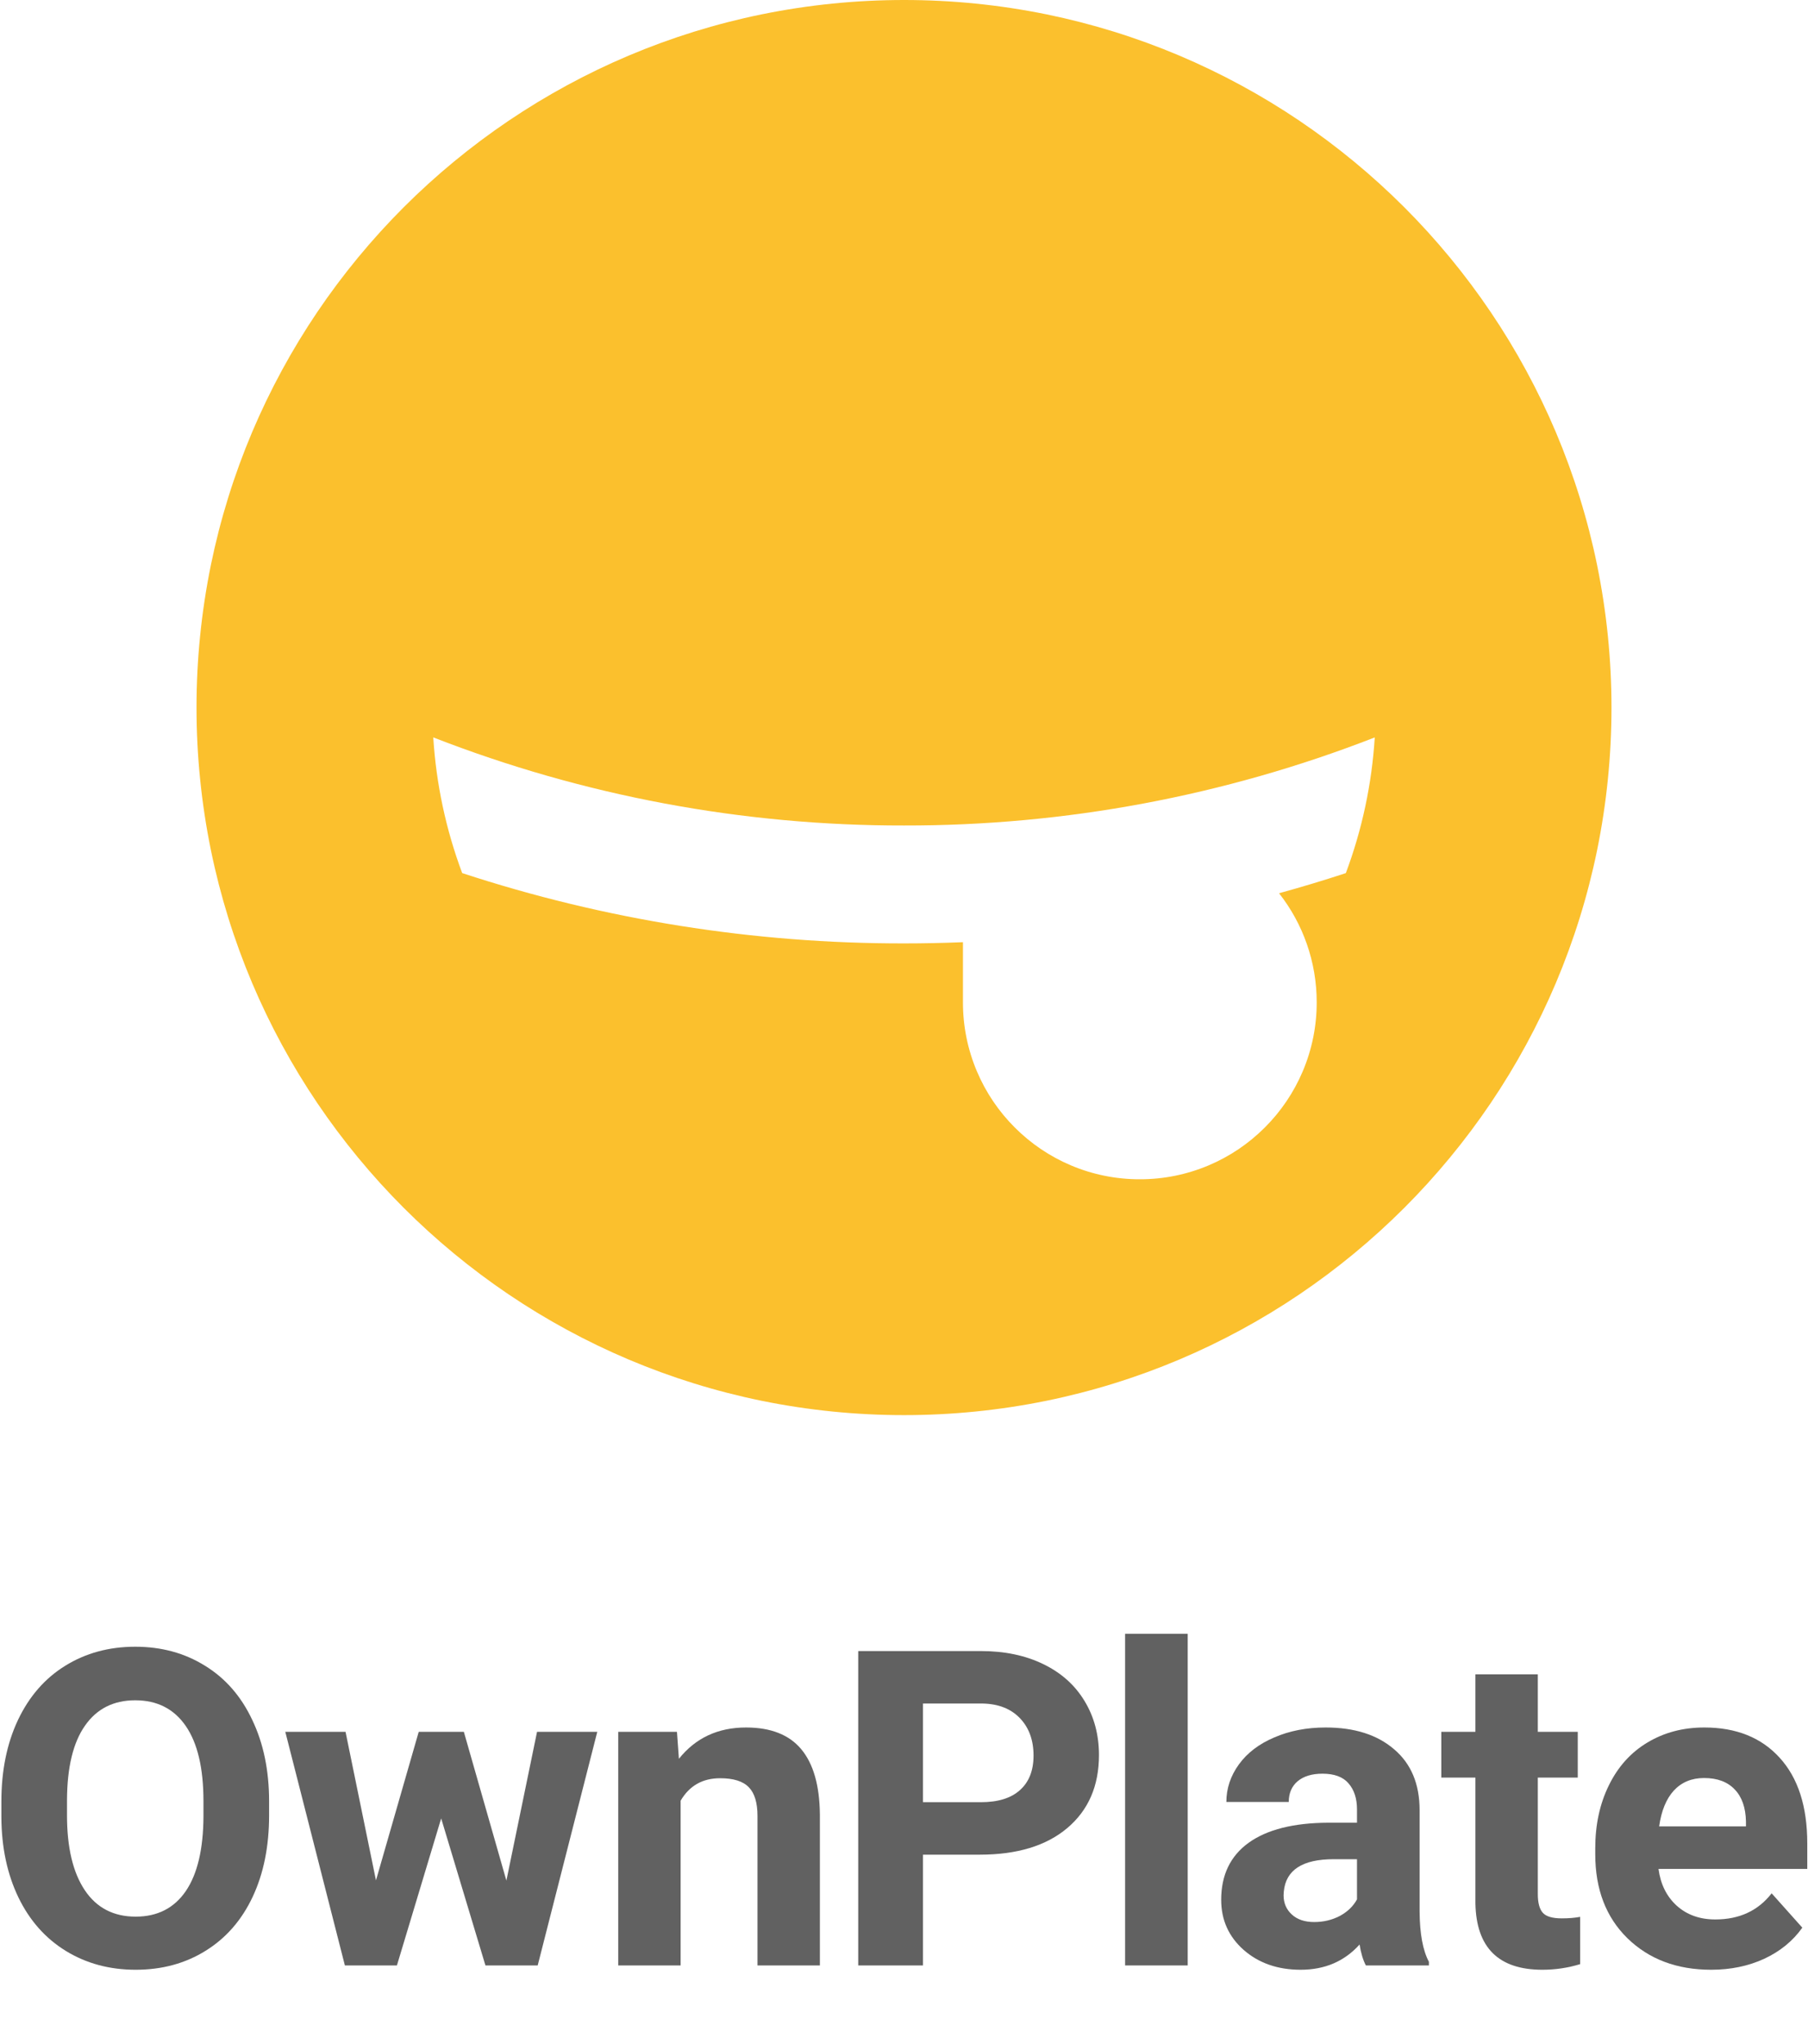 <svg width="184" height="208" viewBox="0 0 184 208" fill="none" xmlns="http://www.w3.org/2000/svg">
<path d="M92 144C87.126 144.001 82.265 143.511 77.49 142.538C72.857 141.588 68.33 140.183 63.975 138.342C59.694 136.529 55.598 134.306 51.745 131.704C47.922 129.119 44.353 126.175 41.089 122.912C37.826 119.648 34.882 116.08 32.298 112.256C29.695 108.403 27.472 104.307 25.659 100.026C23.818 95.671 22.413 91.143 21.464 86.511C20.49 81.736 19.999 76.874 20 72C19.999 67.126 20.489 62.265 21.462 57.49C22.412 52.857 23.817 48.33 25.658 43.975C27.471 39.693 29.694 35.597 32.296 31.744C34.881 27.921 37.825 24.353 41.088 21.088C44.352 17.827 47.92 14.884 51.743 12.3C55.596 9.698 59.691 7.474 63.972 5.662C68.328 3.821 72.855 2.415 77.487 1.466C82.263 0.491 87.126 -0 92 2.36469e-06C96.874 -0.001 101.735 0.489 106.51 1.462C111.143 2.412 115.67 3.817 120.025 5.658C124.307 7.471 128.403 9.694 132.256 12.296C136.079 14.881 139.647 17.825 142.912 21.088C146.174 24.352 149.116 27.92 151.7 31.744C154.303 35.597 156.526 39.693 158.338 43.974C160.179 48.33 161.585 52.857 162.534 57.489C163.509 62.264 164 67.126 164 72C164.001 76.874 163.511 81.735 162.538 86.51C161.589 91.143 160.183 95.67 158.342 100.025C156.529 104.307 154.306 108.403 151.704 112.255C149.119 116.079 146.175 119.647 142.912 122.911C139.648 126.174 136.08 129.118 132.256 131.703C128.403 134.305 124.307 136.529 120.026 138.341C115.67 140.182 111.143 141.588 106.511 142.537C101.735 143.511 96.874 144.001 92 144ZM98 95.877V102C97.996 104.407 98.477 106.79 99.415 109.007C100.318 111.146 101.627 113.089 103.271 114.729C104.91 116.373 106.853 117.684 108.991 118.588C111.209 119.526 113.592 120.006 116 120C118.407 120.005 120.79 119.523 123.007 118.585C125.145 117.681 127.088 116.37 128.727 114.726C130.371 113.086 131.681 111.143 132.585 109.003C133.523 106.788 134.004 104.406 134 102C134.003 99.965 133.659 97.944 132.984 96.023C132.333 94.171 131.382 92.439 130.168 90.895C132.428 90.275 134.715 89.586 136.965 88.847C138.623 84.415 139.615 79.762 139.908 75.039C124.637 80.992 108.386 84.031 91.995 84C75.609 84.028 59.361 80.988 44.094 75.036C44.387 79.759 45.379 84.412 47.037 88.844C61.547 93.604 76.725 96.019 91.996 95.999C93.984 95.999 96.004 95.957 98.001 95.876L98 95.877Z" fill="#FBC02D"/>
<path d="M27.386 184.729C27.386 187.878 26.829 190.64 25.716 193.013C24.602 195.386 23.006 197.217 20.926 198.506C18.86 199.795 16.487 200.439 13.807 200.439C11.155 200.439 8.79 199.802 6.709 198.528C4.629 197.253 3.018 195.437 1.875 193.079C0.733 190.706 0.154 187.981 0.14 184.905V183.323C0.14 180.173 0.704 177.405 1.832 175.017C2.974 172.615 4.578 170.776 6.644 169.502C8.724 168.213 11.097 167.568 13.763 167.568C16.429 167.568 18.794 168.213 20.86 169.502C22.94 170.776 24.544 172.615 25.672 175.017C26.814 177.405 27.386 180.166 27.386 183.301V184.729ZM20.706 183.279C20.706 179.924 20.105 177.375 18.904 175.632C17.703 173.889 15.989 173.018 13.763 173.018C11.551 173.018 9.844 173.882 8.643 175.61C7.442 177.324 6.834 179.844 6.819 183.169V184.729C6.819 187.996 7.42 190.53 8.621 192.332C9.822 194.133 11.551 195.034 13.807 195.034C16.019 195.034 17.718 194.17 18.904 192.441C20.091 190.698 20.691 188.164 20.706 184.839V183.279Z" fill="#616161"/>
<path d="M51.535 191.365L54.655 176.226H60.785L54.721 200H49.403L44.899 185.037L40.394 200H35.099L29.035 176.226H35.165L38.263 191.343L42.614 176.226H47.206L51.535 191.365Z" fill="#616161"/>
<path d="M68.894 176.226L69.092 178.972C70.791 176.848 73.069 175.786 75.925 175.786C78.445 175.786 80.32 176.526 81.55 178.005C82.781 179.485 83.41 181.697 83.44 184.641V200H77.09V184.795C77.09 183.447 76.797 182.473 76.211 181.873C75.625 181.257 74.651 180.95 73.288 180.95C71.501 180.95 70.161 181.711 69.267 183.235V200H62.917V176.226H68.894Z" fill="#616161"/>
<path d="M93.933 188.728V200H87.341V168.008H99.822C102.224 168.008 104.333 168.447 106.15 169.326C107.981 170.205 109.387 171.458 110.369 173.083C111.35 174.695 111.841 176.533 111.841 178.599C111.841 181.733 110.764 184.209 108.611 186.025C106.472 187.827 103.506 188.728 99.712 188.728H93.933ZM93.933 183.389H99.822C101.565 183.389 102.891 182.979 103.799 182.158C104.722 181.338 105.183 180.166 105.183 178.643C105.183 177.075 104.722 175.808 103.799 174.841C102.876 173.875 101.601 173.376 99.975 173.347H93.933V183.389Z" fill="#616161"/>
<path d="M120.873 200H114.501V166.25H120.873V200Z" fill="#616161"/>
<path d="M139.002 200C138.709 199.429 138.496 198.718 138.364 197.869C136.826 199.583 134.827 200.439 132.366 200.439C130.037 200.439 128.103 199.766 126.565 198.418C125.042 197.07 124.28 195.371 124.28 193.32C124.28 190.801 125.21 188.867 127.07 187.52C128.945 186.172 131.648 185.491 135.178 185.476H138.101V184.114C138.101 183.015 137.815 182.136 137.244 181.477C136.687 180.818 135.801 180.488 134.585 180.488C133.516 180.488 132.673 180.745 132.058 181.257C131.458 181.77 131.157 182.473 131.157 183.367H124.807C124.807 181.99 125.232 180.715 126.082 179.543C126.931 178.372 128.132 177.456 129.685 176.797C131.238 176.123 132.981 175.786 134.915 175.786C137.844 175.786 140.166 176.526 141.88 178.005C143.608 179.47 144.473 181.536 144.473 184.202V194.507C144.487 196.763 144.802 198.469 145.418 199.626V200H139.002ZM133.75 195.583C134.688 195.583 135.552 195.378 136.343 194.968C137.134 194.543 137.72 193.979 138.101 193.276V189.189H135.728C132.549 189.189 130.857 190.288 130.652 192.485L130.63 192.859C130.63 193.65 130.908 194.302 131.465 194.814C132.022 195.327 132.783 195.583 133.75 195.583Z" fill="#616161"/>
<path d="M156.503 170.381V176.226H160.568V180.884H156.503V192.749C156.503 193.628 156.672 194.258 157.009 194.639C157.346 195.02 157.99 195.21 158.942 195.21C159.645 195.21 160.268 195.159 160.81 195.056V199.868C159.565 200.249 158.283 200.439 156.965 200.439C152.512 200.439 150.241 198.191 150.153 193.694V180.884H146.681V176.226H150.153V170.381H156.503Z" fill="#616161"/>
<path d="M174.148 200.439C170.662 200.439 167.82 199.37 165.623 197.231C163.44 195.093 162.349 192.244 162.349 188.684V188.069C162.349 185.681 162.81 183.55 163.733 181.675C164.656 179.785 165.96 178.335 167.644 177.324C169.343 176.299 171.277 175.786 173.445 175.786C176.697 175.786 179.253 176.812 181.113 178.862C182.988 180.913 183.926 183.821 183.926 187.585V190.178H168.787C168.992 191.731 169.607 192.976 170.633 193.914C171.673 194.851 172.984 195.32 174.566 195.32C177.012 195.32 178.924 194.434 180.3 192.661L183.421 196.155C182.468 197.502 181.179 198.557 179.553 199.319C177.927 200.066 176.126 200.439 174.148 200.439ZM173.423 180.928C172.163 180.928 171.138 181.353 170.347 182.202C169.571 183.052 169.072 184.268 168.853 185.85H177.686V185.344C177.656 183.938 177.276 182.854 176.543 182.092C175.811 181.316 174.771 180.928 173.423 180.928Z" fill="#616161"/>
</svg>
